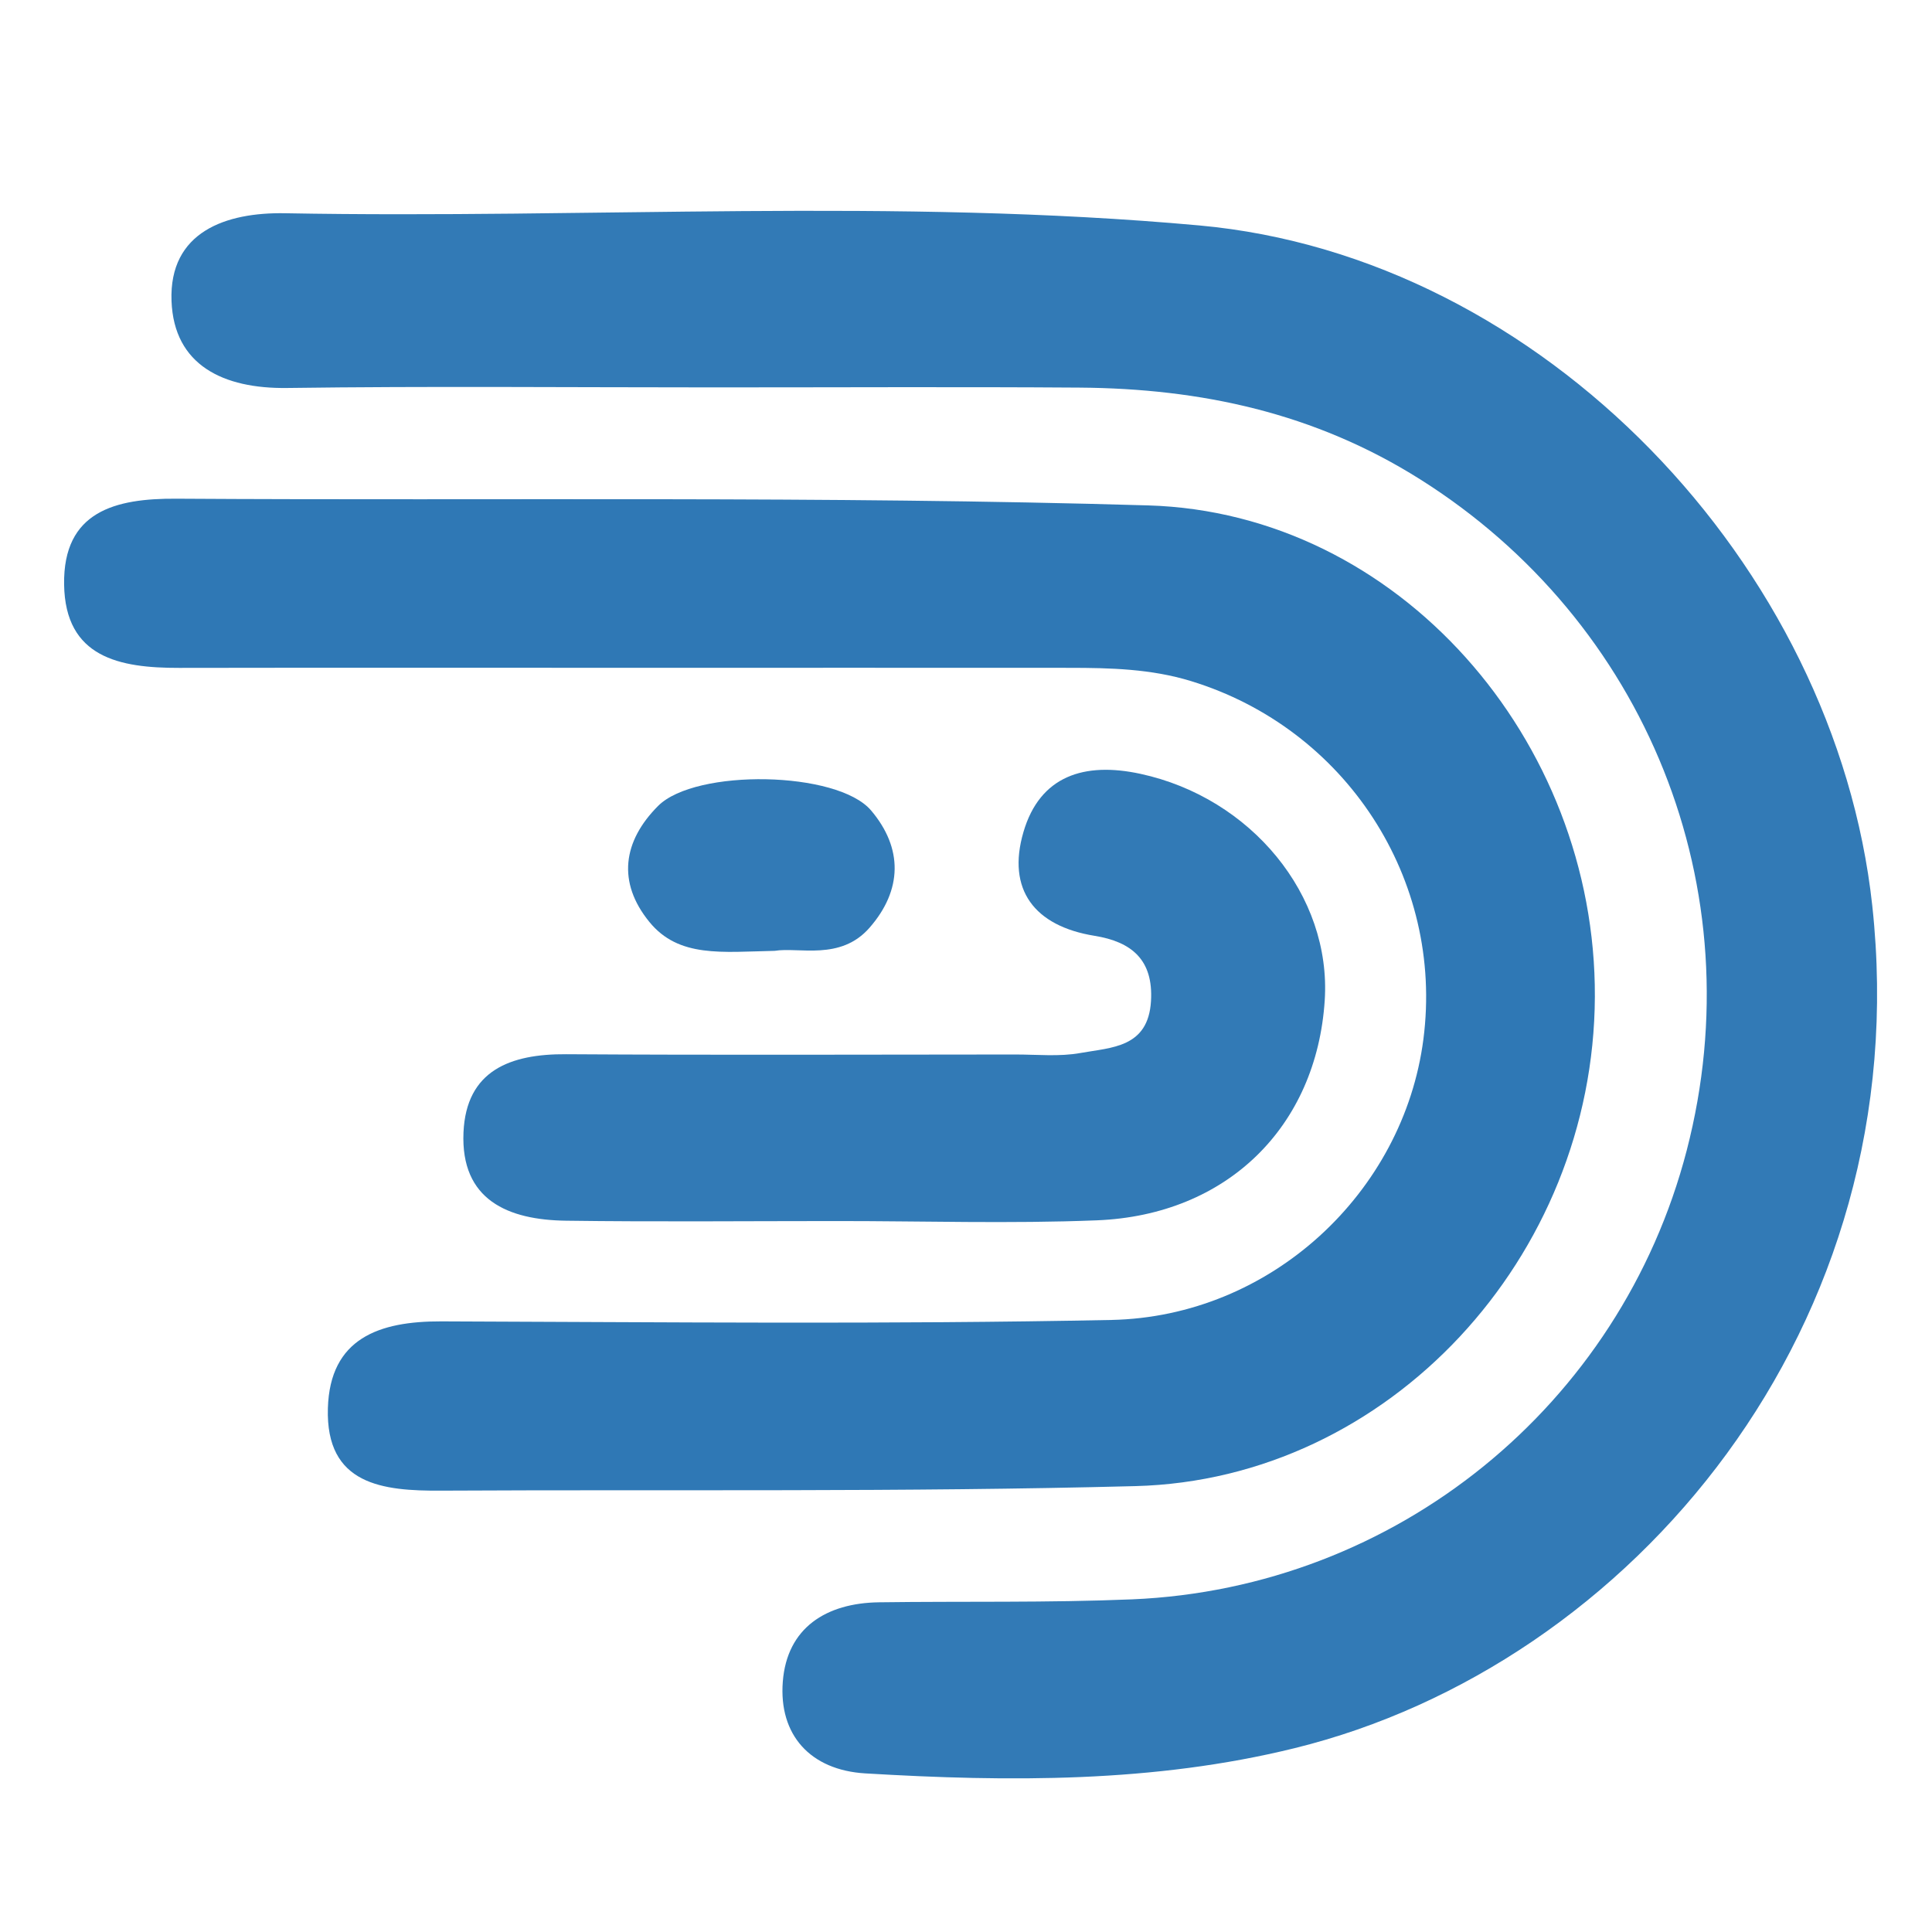 <?xml version="1.0" encoding="utf-8"?>
<!-- Generator: Adobe Illustrator 16.0.0, SVG Export Plug-In . SVG Version: 6.00 Build 0)  -->
<!DOCTYPE svg PUBLIC "-//W3C//DTD SVG 1.1//EN" "http://www.w3.org/Graphics/SVG/1.1/DTD/svg11.dtd">
<svg version="1.1" id="Layer_1" xmlns="http://www.w3.org/2000/svg" xmlns:xlink="http://www.w3.org/1999/xlink" x="0px" y="0px"
	 width="72px" height="72px" viewBox="0 0 72 72" enable-background="new 0 0 72 72" xml:space="preserve">
<g id="wG4reU_1_">
	<g>
		<path fill-rule="evenodd" clip-rule="evenodd" fill="#327AB6" d="M26.53,14.437c-5.276,0-10.553-0.05-15.829,0.022
			c-2.372,0.032-4.219-0.844-4.309-3.241c-0.097-2.586,2.036-3.312,4.236-3.271c11.354,0.209,22.721-0.574,34.062,0.454
			c12.791,1.16,23.704,12.665,25.084,25.349c1.706,15.676-8.981,28.311-21.527,31.399c-5.254,1.294-10.636,1.26-16.003,0.94
			c-2.047-0.124-3.227-1.434-3.071-3.422c0.157-2.003,1.613-2.928,3.589-2.954c3.144-0.043,6.292,0.021,9.432-0.11
			c9.831-0.417,18.199-7.228,20.666-16.734c2.531-9.753-1.522-19.705-9.937-25.007c-3.938-2.481-8.175-3.384-12.697-3.417
			C35.663,14.413,31.097,14.438,26.53,14.437z"/>
		<path fill-rule="evenodd" clip-rule="evenodd" fill="#2F78B5" d="M24.025,24.887c-5.785,0-11.57-0.007-17.354,0.003
			c-2.203,0.004-4.243-0.378-4.282-3.109c-0.039-2.727,1.908-3.21,4.178-3.196c12.075,0.076,24.157-0.106,36.223,0.25
			c9.312,0.275,16.689,8.729,16.646,18.313c-0.043,9.711-7.676,17.991-17.124,18.235c-8.619,0.226-17.248,0.123-25.872,0.169
			c-2.176,0.014-4.304-0.211-4.221-3.07c0.076-2.61,1.912-3.245,4.224-3.238c8.322,0.028,16.646,0.115,24.965-0.053
			c5.956-0.12,10.899-4.751,11.638-10.463c0.772-5.958-2.895-11.583-8.668-13.348c-1.482-0.453-2.996-0.491-4.519-0.492
			C34.58,24.884,29.303,24.887,24.025,24.887z"/>
		<path fill-rule="evenodd" clip-rule="evenodd" fill="#327AB6" d="M31.137,45.505c-3.348,0-6.698,0.033-10.046-0.013
			c-2.151-0.028-3.928-0.766-3.818-3.289c0.101-2.311,1.744-2.929,3.826-2.915c5.581,0.035,11.162,0.013,16.744,0.01
			c0.811,0,1.641,0.087,2.429-0.057c1.146-0.207,2.517-0.191,2.622-1.931c0.093-1.546-0.728-2.213-2.104-2.435
			c-2.244-0.363-3.277-1.723-2.649-3.868c0.613-2.095,2.269-2.622,4.362-2.168c4.119,0.891,7.119,4.525,6.866,8.44
			c-0.305,4.708-3.635,8.005-8.492,8.199C37.634,45.608,34.384,45.503,31.137,45.505z"/>
		<path fill-rule="evenodd" clip-rule="evenodd" fill="#327AB6" d="M28.871,35.435c-1.964,0.04-3.574,0.267-4.669-1.075
			c-1.212-1.484-0.986-3.014,0.324-4.326c1.393-1.395,6.682-1.311,7.938,0.171c1.188,1.403,1.171,2.964-0.062,4.372
			C31.316,35.816,29.772,35.286,28.871,35.435z"/>
	</g>
</g>
</svg>
